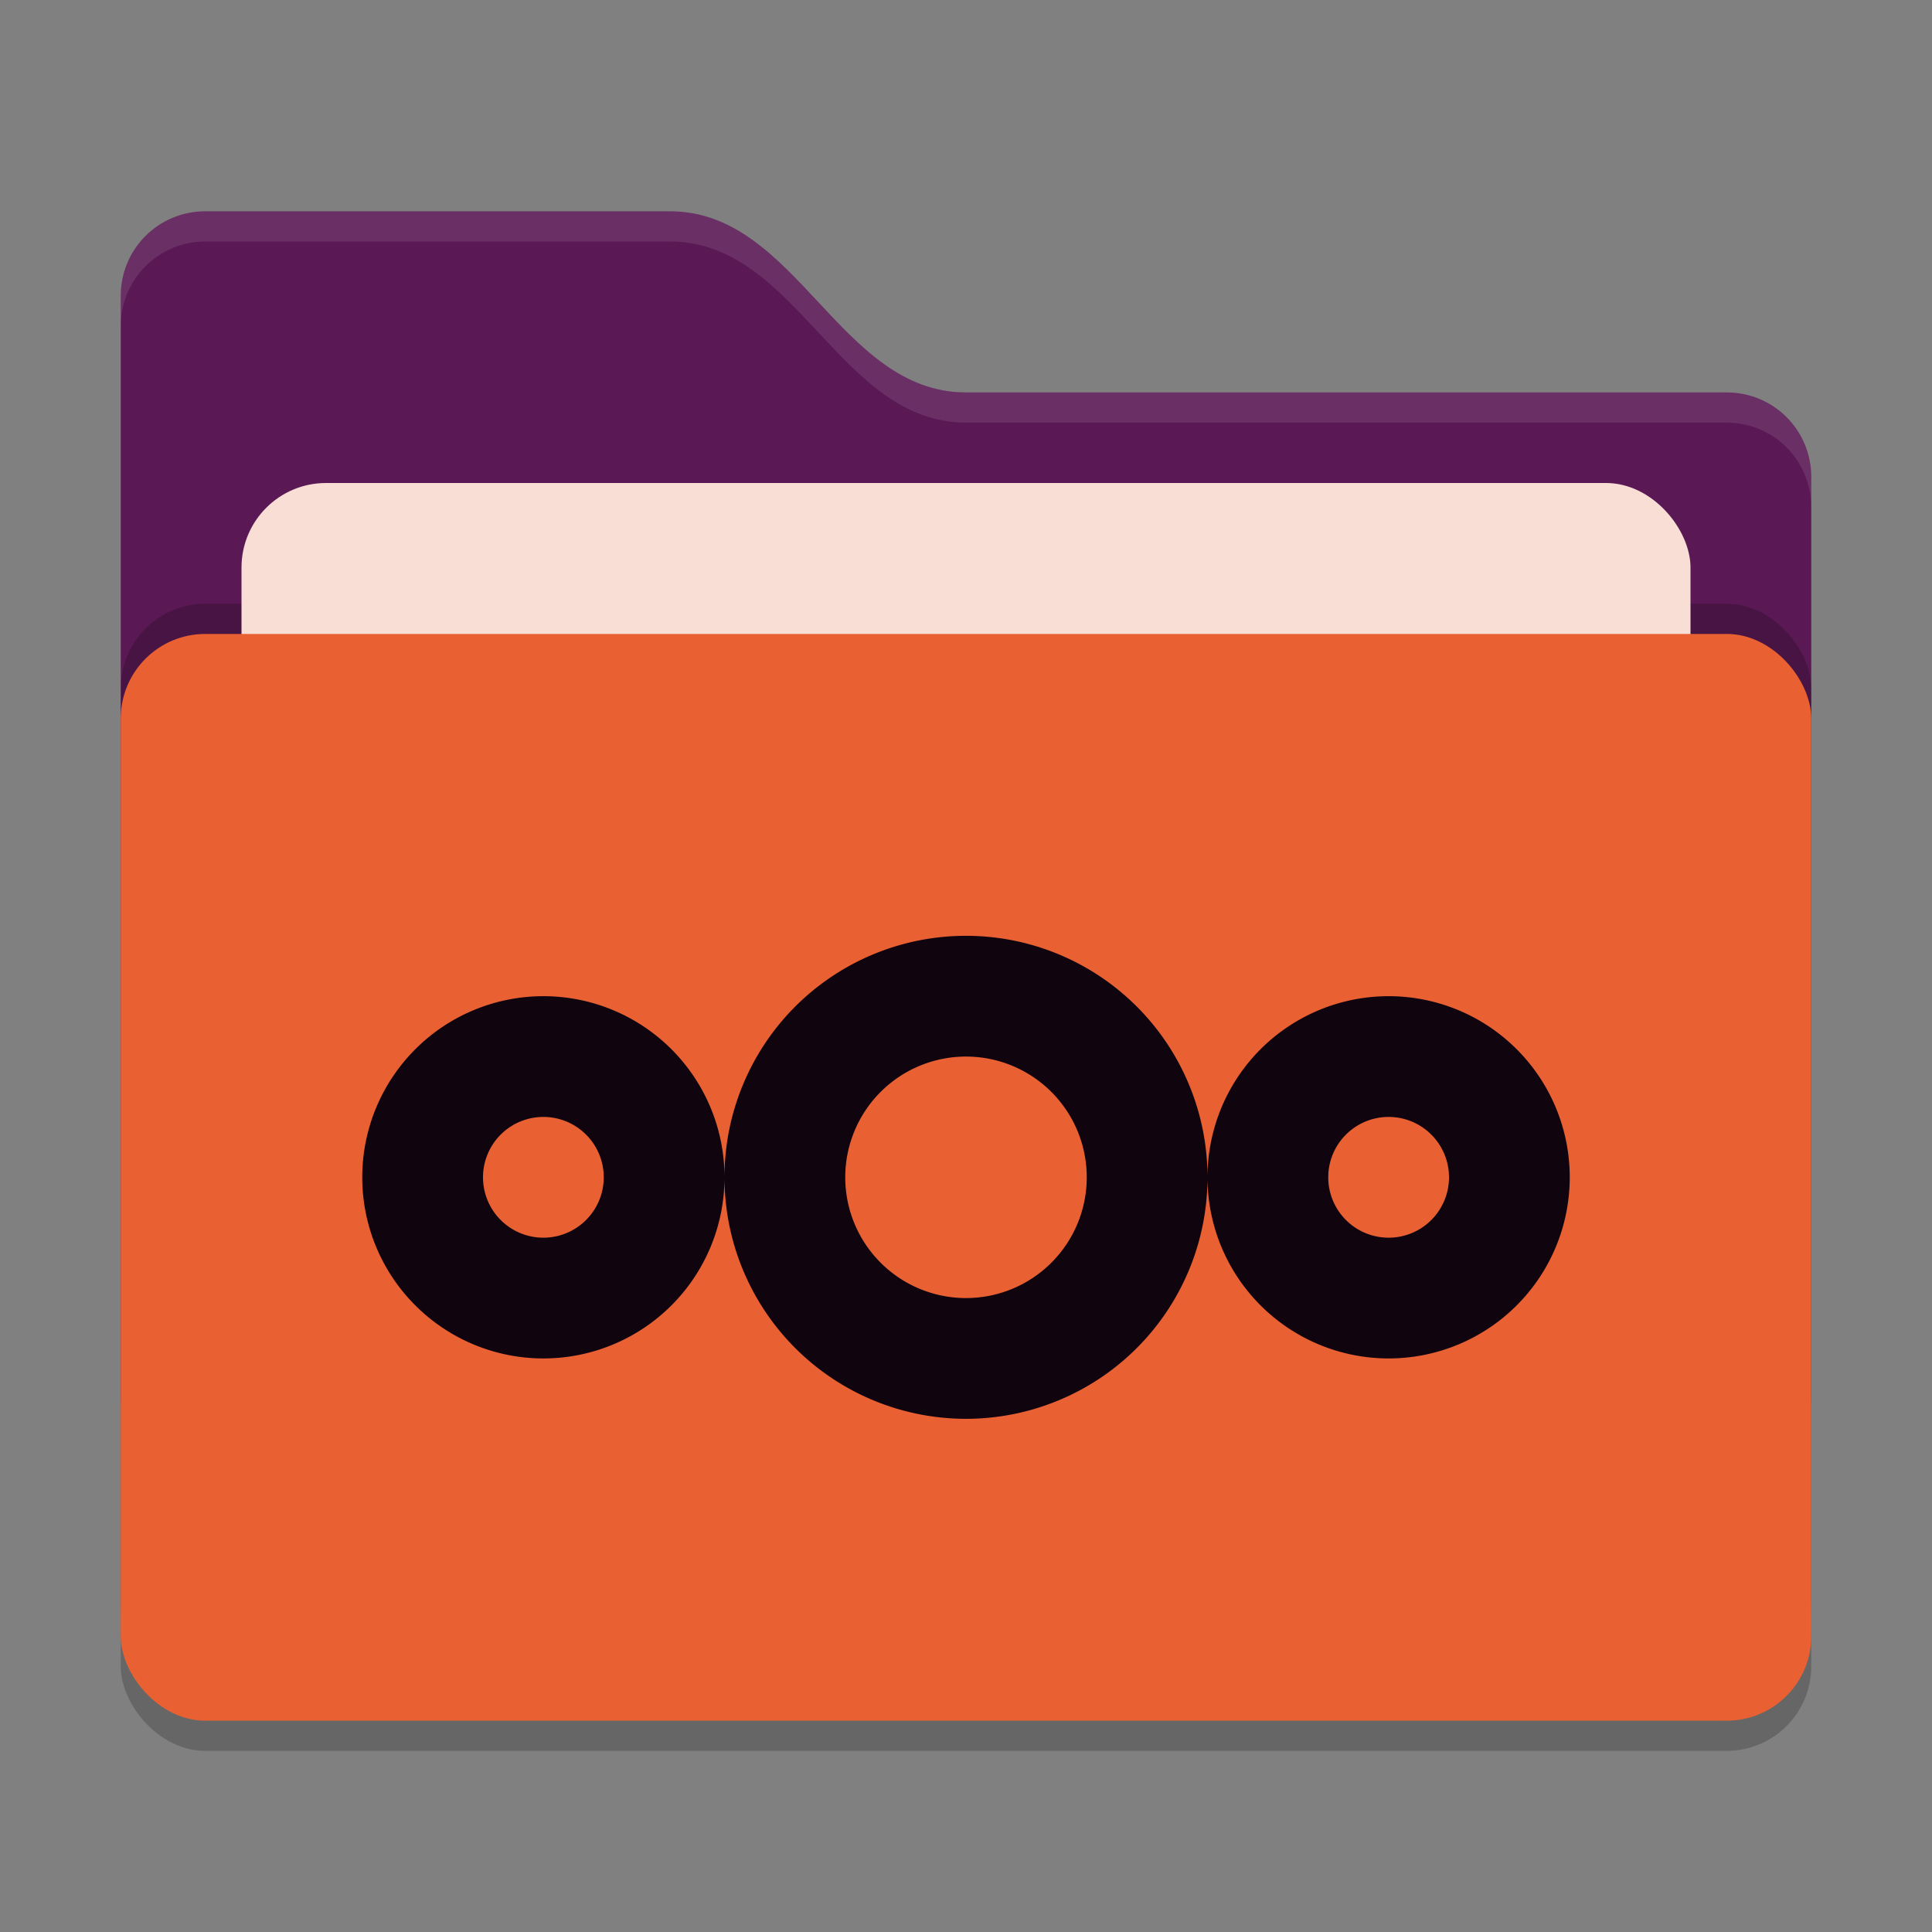 <svg xmlns="http://www.w3.org/2000/svg" width="64" height="64" version="1">
 <rect width="100%" height="100%" fill="#808080" stroke="none"/>
 <rect style="opacity:0.2" width="56" height="36" x="4" y="22" rx="2.8" ry="2.8"/>
 <path style="fill:#5a1954" d="M 4,46.2 C 4,47.751 5.249,49 6.8,49 H 57.2 C 58.751,49 60,47.751 60,46.2 V 15.8 C 60,14.249 58.751,13 57.2,13 H 32 C 27.8,13 26.4,7 22.2,7 H 6.8 C 5.249,7 4,8.249 4,9.8"/>
 <rect style="opacity:0.2" width="56" height="36" x="4" y="20" rx="2.8" ry="2.8"/>
 <rect style="fill:#f9ded5" width="48" height="22" x="8" y="16" rx="2.8" ry="2.8"/>
 <rect style="fill:#e96133" width="56" height="36" x="4" y="21" rx="2.8" ry="2.8"/>
 <path style="opacity:0.1;fill:#ffffff" d="M 6.801,7 C 5.25,7 4,8.25 4,9.801 V 10.801 C 4,9.25 5.25,8 6.801,8 H 22.199 C 26.399,8 27.8,14 32,14 H 57.199 C 58.75,14 60,15.25 60,16.801 V 15.801 C 60,14.25 58.75,13 57.199,13 H 32 C 27.8,13 26.399,7 22.199,7 Z"/>
 <path style="fill:#10040f" d="M 46,33 A 6,6 0 0 0 40,39 6,6 0 0 0 46,45 6,6 0 0 0 52,39 6,6 0 0 0 46,33 Z M 46,37 A 2,2 0 0 1 48,39 2,2 0 0 1 46,41 2,2 0 0 1 44,39 2,2 0 0 1 46,37 Z M 18,33 A 6,6 0 0 0 12,39 6,6 0 0 0 18,45 6,6 0 0 0 24,39 6,6 0 0 0 18,33 Z M 18,37 A 2,2 0 0 1 20,39 2,2 0 0 1 18,41 2,2 0 0 1 16,39 2,2 0 0 1 18,37 Z M 32,31 A 8,8 0 0 0 24,39 8,8 0 0 0 32,47 8,8 0 0 0 40,39 8,8 0 0 0 32,31 Z M 32,35 A 4,4 0 0 1 36,39 4,4 0 0 1 32,43 4,4 0 0 1 28,39 4,4 0 0 1 32,35 Z"/>
</svg>
